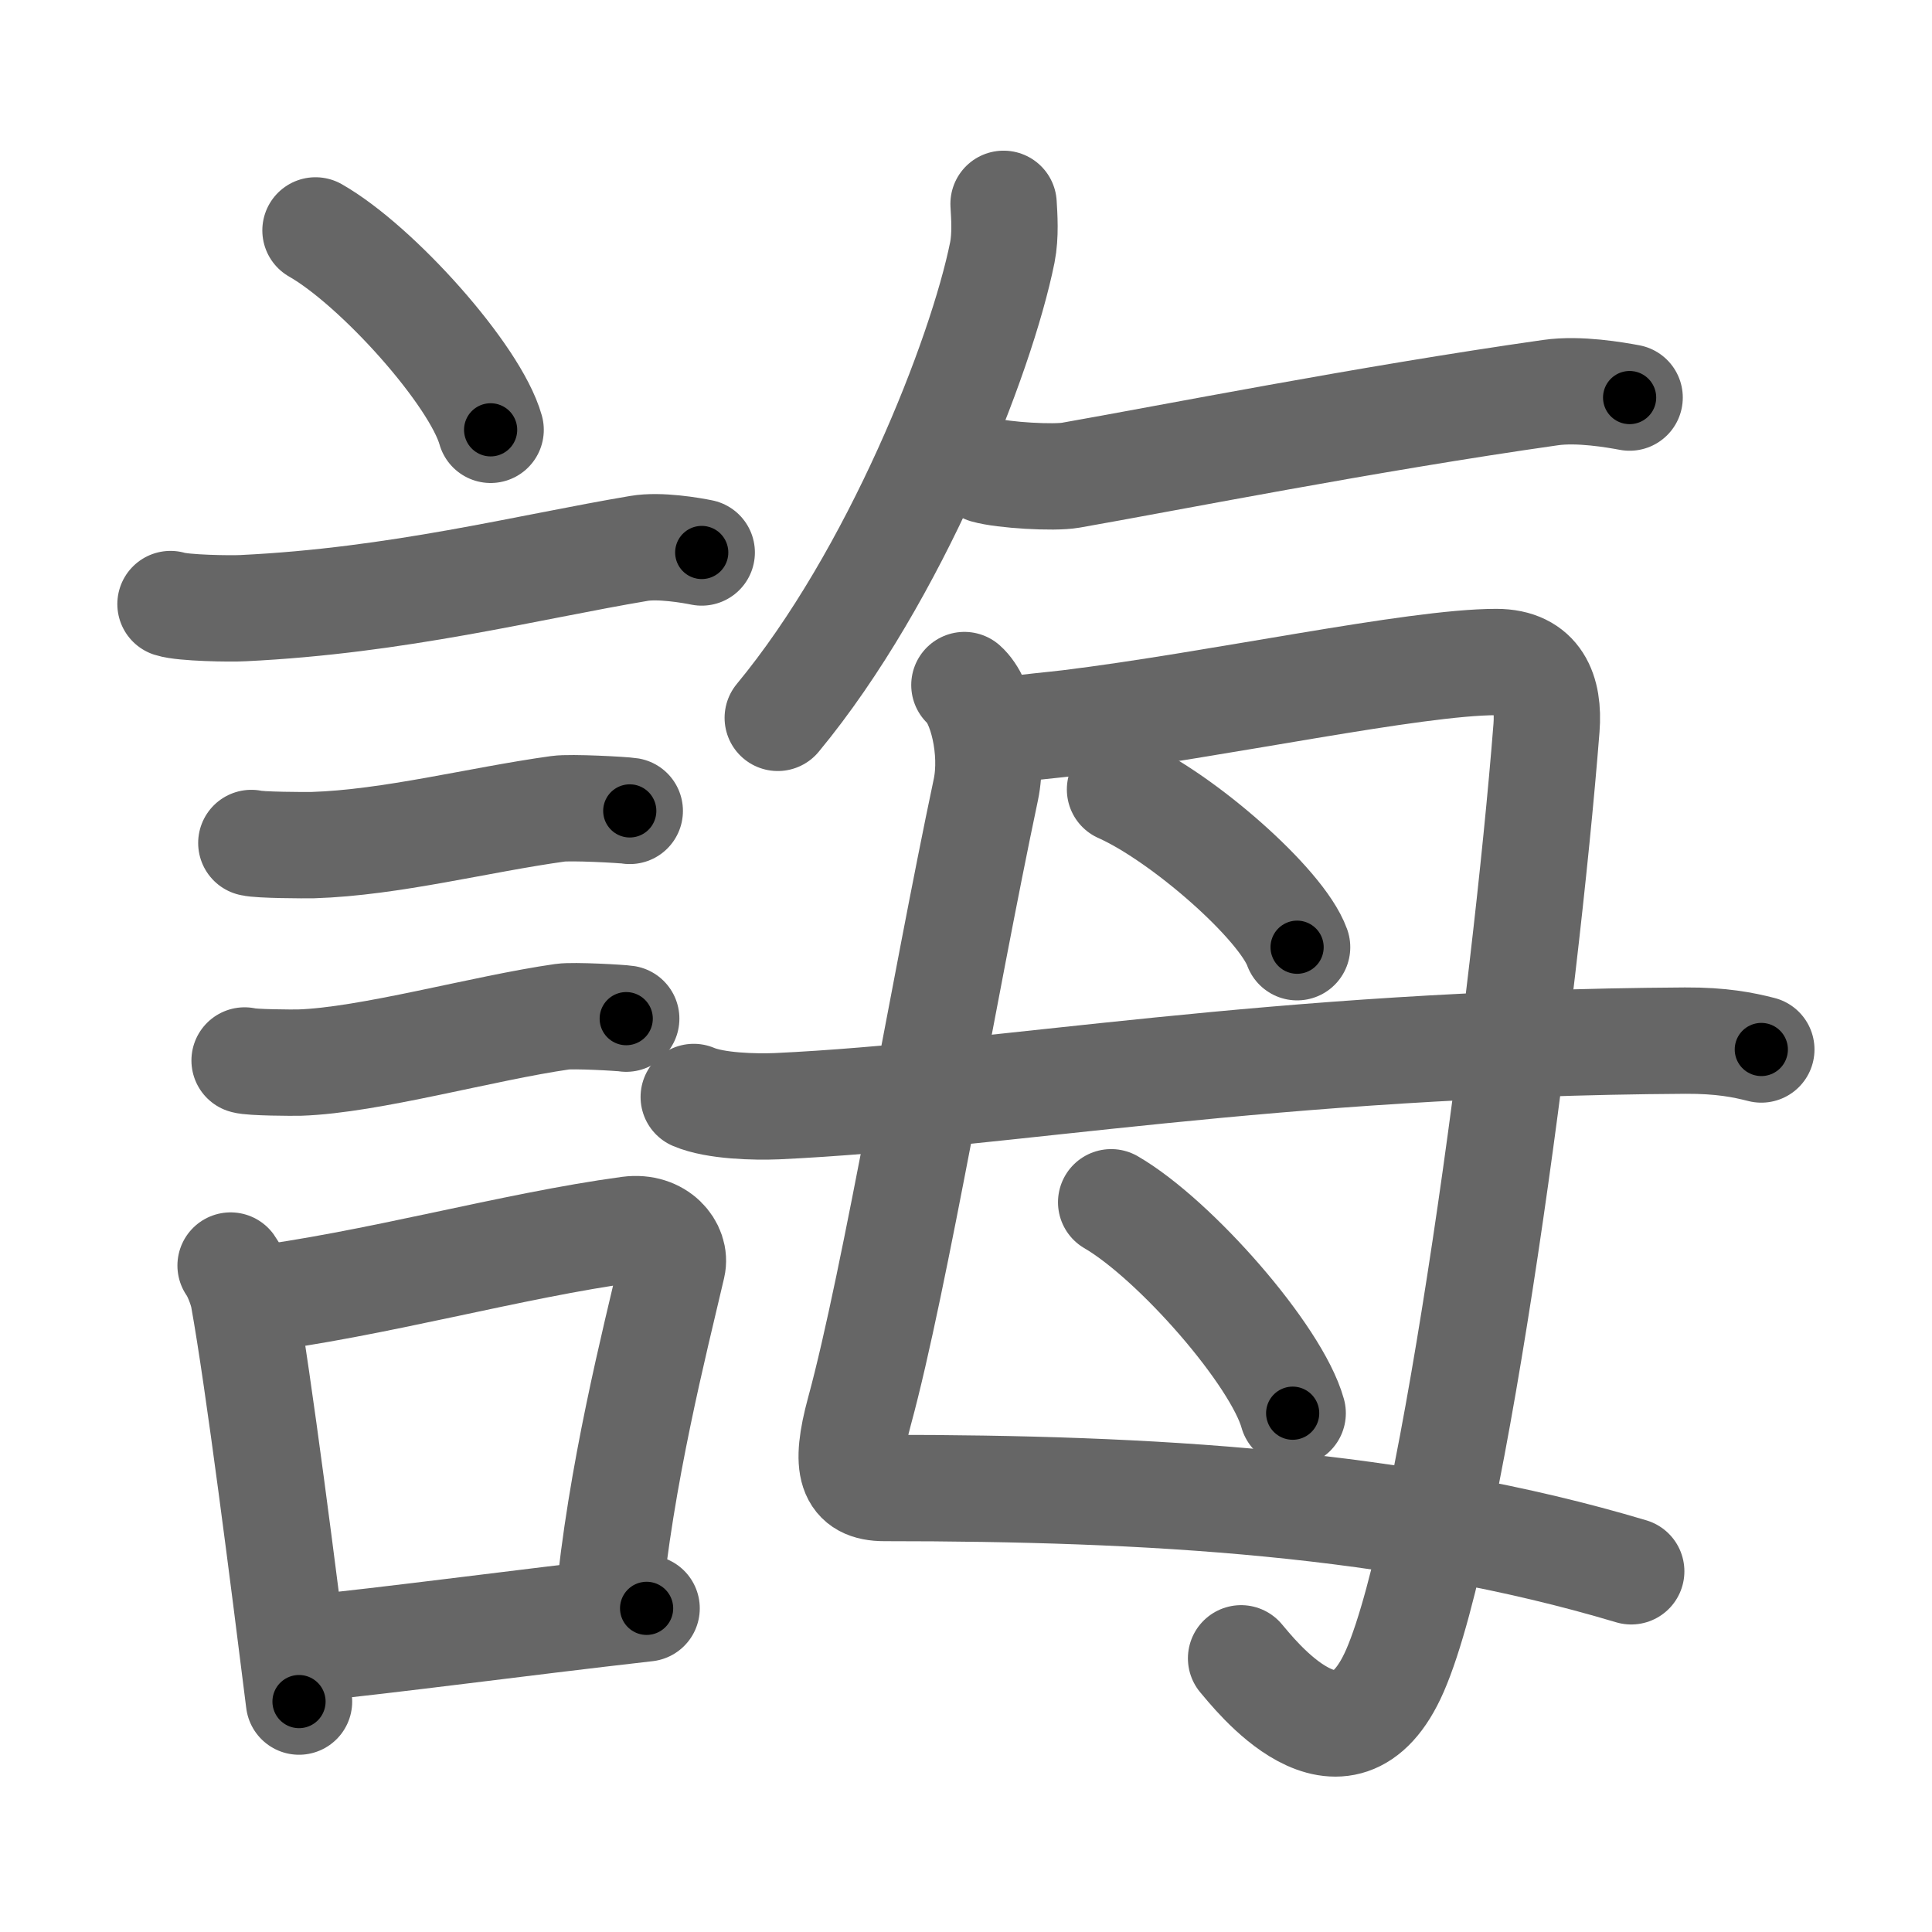 <svg xmlns="http://www.w3.org/2000/svg" viewBox="0 0 109 109" id="8aa8"><g fill="none" stroke="#666" stroke-width="6" stroke-linecap="round" stroke-linejoin="round"><g><g><path d="M17.8,13c3.49,1.99,9.01,8.16,9.88,11.25" /><path d="M9.62,34.08c0.71,0.23,3.4,0.27,4.1,0.23c8.73-0.42,16.03-2.31,22.33-3.37c1.17-0.2,2.95,0.11,3.54,0.23" /><path d="M14.18,47.56c0.43,0.12,3.04,0.13,3.47,0.12c4.44-0.14,9.36-1.43,13.84-2.05c0.7-0.1,3.68,0.06,4.04,0.12" /><path d="M13.8,59.83c0.38,0.12,2.71,0.13,3.1,0.12c3.97-0.13,10.36-1.95,14.83-2.59c0.63-0.09,3.29,0.06,3.6,0.11" /><g><path d="M13.01,71.4c0.29,0.4,0.63,1.27,0.73,1.8c0.84,4.63,2.28,16,3.13,22.8" /><path d="M13.94,73.37c7.2-0.89,14.9-3.1,21.55-4c1.67-0.22,2.68,1.04,2.44,2.06c-0.99,4.25-2.93,11.82-3.62,19.28" /><path d="M16.92,93.05c5.37-0.54,12.18-1.47,19.56-2.31" /></g></g><g><g><g><path d="M56.62,11.5c0.04,0.68,0.12,1.78-0.07,2.74c-1.19,5.9-6.05,18.26-12.67,26.26" /></g><path d="M55.62,26.53c0.98,0.28,3.83,0.45,4.79,0.28c5.48-0.96,16.67-3.18,27.07-4.66c1.6-0.23,3.65,0.13,4.46,0.28" /></g><g><g><path d="M54.41,38.65c0.97,0.85,1.67,3.7,1.21,5.9c-2.37,11.2-5.12,27.7-7.13,35.07c-0.87,3.2-0.47,4.33,1.4,4.33c14.93,0,29.11,0.8,42.14,4.7" /><path d="M56.82,41.2c0.93-0.15,2.71-0.31,3.52-0.41c8.37-1.03,19.43-3.44,24.08-3.44c2.36,0,2.99,1.68,2.83,3.72c-1.18,15.03-5.19,45.49-8.55,53.19c-2.94,6.73-8.03,0.04-8.68-0.7" /></g><path d="M63.19,44.54c3.53,1.57,9.11,6.46,9.99,8.9" /><path d="M62.69,67.83c3.61,2.1,9.33,8.63,10.24,11.9" /><g><path d="M39.14,61.89c1.22,0.52,3.46,0.57,4.69,0.52c12.74-0.59,27.8-3.56,51.25-3.7c2.04-0.01,3.27,0.24,4.29,0.5" /></g></g></g></g></g><g fill="none" stroke="#000" stroke-width="3" stroke-linecap="round" stroke-linejoin="round"><path d="M17.8,13c3.49,1.99,9.01,8.16,9.88,11.25" stroke-dasharray="15.186" stroke-dashoffset="15.186"><animate attributeName="stroke-dashoffset" values="15.186;15.186;0" dur="0.152s" fill="freeze" begin="0s;8aa8.click" /></path><path d="M9.62,34.08c0.71,0.23,3.4,0.27,4.1,0.23c8.73-0.42,16.03-2.31,22.33-3.37c1.17-0.2,2.95,0.11,3.54,0.23" stroke-dasharray="30.285" stroke-dashoffset="30.285"><animate attributeName="stroke-dashoffset" values="30.285" fill="freeze" begin="8aa8.click" /><animate attributeName="stroke-dashoffset" values="30.285;30.285;0" keyTimes="0;0.334;1" dur="0.455s" fill="freeze" begin="0s;8aa8.click" /></path><path d="M14.18,47.56c0.43,0.12,3.04,0.13,3.47,0.12c4.44-0.14,9.36-1.43,13.84-2.05c0.7-0.1,3.68,0.06,4.04,0.12" stroke-dasharray="21.524" stroke-dashoffset="21.524"><animate attributeName="stroke-dashoffset" values="21.524" fill="freeze" begin="8aa8.click" /><animate attributeName="stroke-dashoffset" values="21.524;21.524;0" keyTimes="0;0.679;1" dur="0.67s" fill="freeze" begin="0s;8aa8.click" /></path><path d="M13.8,59.83c0.38,0.12,2.71,0.13,3.1,0.12c3.97-0.13,10.36-1.95,14.83-2.59c0.63-0.09,3.29,0.06,3.6,0.11" stroke-dasharray="21.779" stroke-dashoffset="21.779"><animate attributeName="stroke-dashoffset" values="21.779" fill="freeze" begin="8aa8.click" /><animate attributeName="stroke-dashoffset" values="21.779;21.779;0" keyTimes="0;0.755;1" dur="0.888s" fill="freeze" begin="0s;8aa8.click" /></path><path d="M13.01,71.4c0.29,0.4,0.63,1.27,0.73,1.8c0.84,4.63,2.28,16,3.13,22.8" stroke-dasharray="24.97" stroke-dashoffset="24.97"><animate attributeName="stroke-dashoffset" values="24.97" fill="freeze" begin="8aa8.click" /><animate attributeName="stroke-dashoffset" values="24.97;24.97;0" keyTimes="0;0.78;1" dur="1.138s" fill="freeze" begin="0s;8aa8.click" /></path><path d="M13.94,73.37c7.2-0.89,14.9-3.1,21.55-4c1.67-0.22,2.68,1.04,2.44,2.06c-0.99,4.25-2.93,11.82-3.62,19.28" stroke-dasharray="45.297" stroke-dashoffset="45.297"><animate attributeName="stroke-dashoffset" values="45.297" fill="freeze" begin="8aa8.click" /><animate attributeName="stroke-dashoffset" values="45.297;45.297;0" keyTimes="0;0.715;1" dur="1.591s" fill="freeze" begin="0s;8aa8.click" /></path><path d="M16.92,93.05c5.37-0.54,12.18-1.47,19.56-2.31" stroke-dasharray="19.697" stroke-dashoffset="19.697"><animate attributeName="stroke-dashoffset" values="19.697" fill="freeze" begin="8aa8.click" /><animate attributeName="stroke-dashoffset" values="19.697;19.697;0" keyTimes="0;0.89;1" dur="1.788s" fill="freeze" begin="0s;8aa8.click" /></path><path d="M56.62,11.5c0.04,0.68,0.12,1.78-0.07,2.74c-1.19,5.9-6.05,18.26-12.67,26.26" stroke-dasharray="32.13" stroke-dashoffset="32.13"><animate attributeName="stroke-dashoffset" values="32.13" fill="freeze" begin="8aa8.click" /><animate attributeName="stroke-dashoffset" values="32.13;32.13;0" keyTimes="0;0.848;1" dur="2.109s" fill="freeze" begin="0s;8aa8.click" /></path><path d="M55.62,26.53c0.98,0.28,3.83,0.45,4.79,0.28c5.48-0.96,16.67-3.18,27.07-4.66c1.6-0.23,3.65,0.13,4.46,0.28" stroke-dasharray="36.775" stroke-dashoffset="36.775"><animate attributeName="stroke-dashoffset" values="36.775" fill="freeze" begin="8aa8.click" /><animate attributeName="stroke-dashoffset" values="36.775;36.775;0" keyTimes="0;0.851;1" dur="2.477s" fill="freeze" begin="0s;8aa8.click" /></path><path d="M54.41,38.65c0.97,0.85,1.67,3.7,1.21,5.9c-2.37,11.2-5.12,27.7-7.13,35.07c-0.87,3.2-0.47,4.33,1.4,4.33c14.93,0,29.11,0.8,42.14,4.7" stroke-dasharray="90.122" stroke-dashoffset="90.122"><animate attributeName="stroke-dashoffset" values="90.122" fill="freeze" begin="8aa8.click" /><animate attributeName="stroke-dashoffset" values="90.122;90.122;0" keyTimes="0;0.785;1" dur="3.155s" fill="freeze" begin="0s;8aa8.click" /></path><path d="M56.82,41.2c0.93-0.15,2.71-0.31,3.52-0.41c8.37-1.03,19.43-3.44,24.08-3.44c2.36,0,2.99,1.68,2.83,3.72c-1.18,15.03-5.19,45.49-8.55,53.19c-2.94,6.73-8.03,0.04-8.68-0.7" stroke-dasharray="98.712" stroke-dashoffset="98.712"><animate attributeName="stroke-dashoffset" values="98.712" fill="freeze" begin="8aa8.click" /><animate attributeName="stroke-dashoffset" values="98.712;98.712;0" keyTimes="0;0.81;1" dur="3.897s" fill="freeze" begin="0s;8aa8.click" /></path><path d="M63.19,44.54c3.53,1.57,9.11,6.46,9.99,8.9" stroke-dasharray="13.575" stroke-dashoffset="13.575"><animate attributeName="stroke-dashoffset" values="13.575" fill="freeze" begin="8aa8.click" /><animate attributeName="stroke-dashoffset" values="13.575;13.575;0" keyTimes="0;0.966;1" dur="4.033s" fill="freeze" begin="0s;8aa8.click" /></path><path d="M62.69,67.83c3.61,2.1,9.33,8.63,10.24,11.9" stroke-dasharray="15.92" stroke-dashoffset="15.92"><animate attributeName="stroke-dashoffset" values="15.92" fill="freeze" begin="8aa8.click" /><animate attributeName="stroke-dashoffset" values="15.92;15.92;0" keyTimes="0;0.962;1" dur="4.192s" fill="freeze" begin="0s;8aa8.click" /></path><path d="M39.14,61.89c1.22,0.52,3.46,0.57,4.69,0.52c12.74-0.59,27.8-3.56,51.25-3.7c2.04-0.01,3.27,0.24,4.29,0.5" stroke-dasharray="60.488" stroke-dashoffset="60.488"><animate attributeName="stroke-dashoffset" values="60.488" fill="freeze" begin="8aa8.click" /><animate attributeName="stroke-dashoffset" values="60.488;60.488;0" keyTimes="0;0.902;1" dur="4.647s" fill="freeze" begin="0s;8aa8.click" /></path></g></svg>